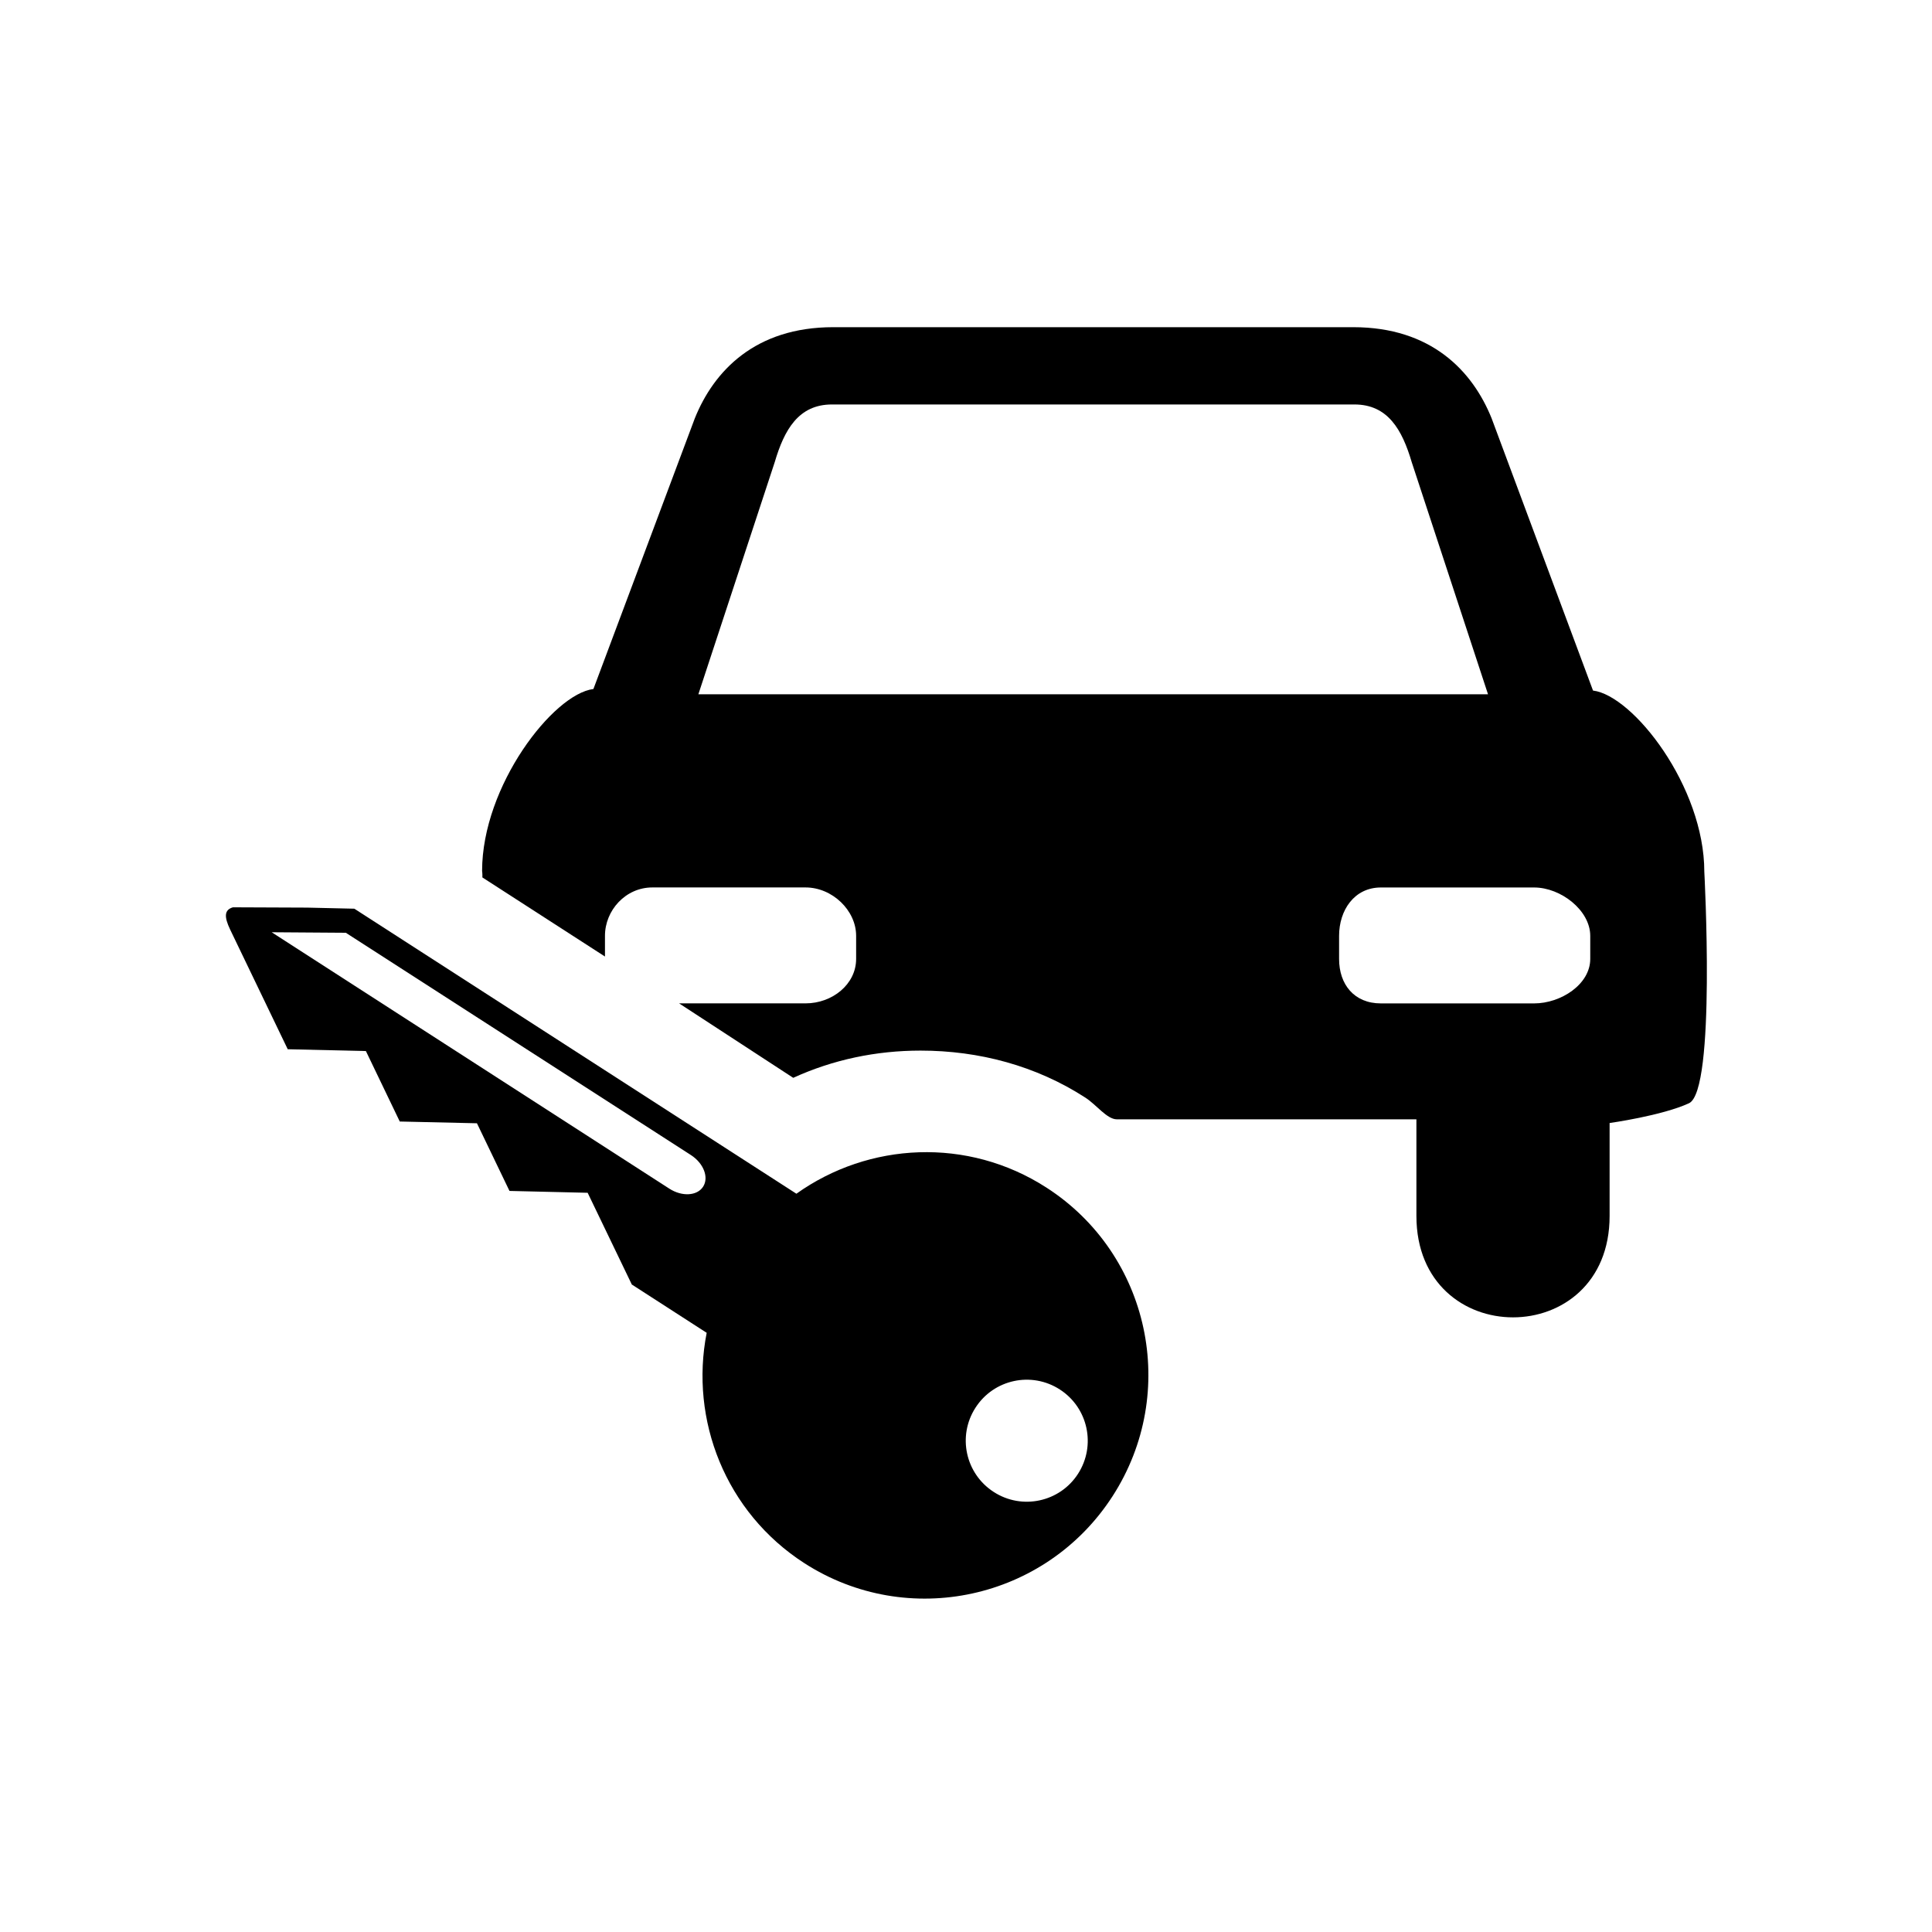 <svg height='100px' width='100px'  fill="#000000" xmlns="http://www.w3.org/2000/svg" xmlns:xlink="http://www.w3.org/1999/xlink" version="1.1" x="0px" y="0px" viewBox="0 0 100 100" style="enable-background:new 0 0 100 100;" xml:space="preserve"><path d="M54.166,61.471c-4.083-2.633-9.205-2.35-12.944,0.316L18.341,47.034l-2.442-0.056l-3.842-0.016  c-0.448,0.131-0.465,0.483-0.142,1.157l2.978,6.189l4.046,0.094l1.753,3.647l3.995,0.091l1.684,3.502l4.046,0.096l2.286,4.748  l3.875,2.5c-0.884,4.506,0.972,9.291,5.056,11.923c5.352,3.448,12.495,1.896,15.956-3.472C61.05,72.068,59.518,64.921,54.166,61.471  z M36.392,61.424c-0.309,0.479-1.094,0.524-1.751,0.098L14.062,48.253L17.9,48.28l17.86,11.504  C36.419,60.209,36.703,60.943,36.392,61.424z M55.799,76.283c-0.943,1.466-2.9,1.887-4.363,0.941  c-1.468-0.945-1.89-2.898-0.944-4.363c0.944-1.467,2.897-1.889,4.364-0.942C56.32,72.863,56.743,74.816,55.799,76.283z"></path><path d="M88.215,45.122c0-4.406-3.683-9.124-5.761-9.379l-5.248-14.09c-0.989-2.456-3.129-4.718-7.163-4.718h-7.5h-5.691h-0.535  h-5.692h-7.499c-4.033,0-6.175,2.262-7.163,4.718l-5.248,14.01c-2.079,0.255-5.762,5.012-5.762,9.418c0,0,0.022,0.134,0.015,0.335  l6.345,4.094v-1.073c0-1.317,1.067-2.503,2.45-2.503h7.934c1.381,0,2.616,1.186,2.616,2.503v1.196c0,1.316-1.235,2.301-2.616,2.301  H35.15l5.908,3.854c2.055-0.94,4.289-1.409,6.589-1.409c3.029,0,5.978,0.784,8.528,2.432c0.576,0.369,1.119,1.125,1.634,1.125  h15.504v5c0,7,10,7,10,0v-4.809c0,0,2.703-0.376,4.108-1.023C88.828,56.456,88.215,45.122,88.215,45.122z M56.852,35.936h-0.535  h-20.17L40.1,23.92c0.493-1.677,1.234-2.985,2.962-2.985h13.254h0.535h13.254c1.729,0,2.471,1.308,2.965,2.985l3.949,12.015  L56.852,35.936L56.852,35.936z M82.311,49.635c0,1.316-1.521,2.301-2.903,2.301h-7.935c-1.383,0-2.162-0.983-2.162-2.301v-1.196  c0-1.317,0.779-2.503,2.162-2.503h7.935c1.383,0,2.903,1.186,2.903,2.503V49.635z"></path></svg>